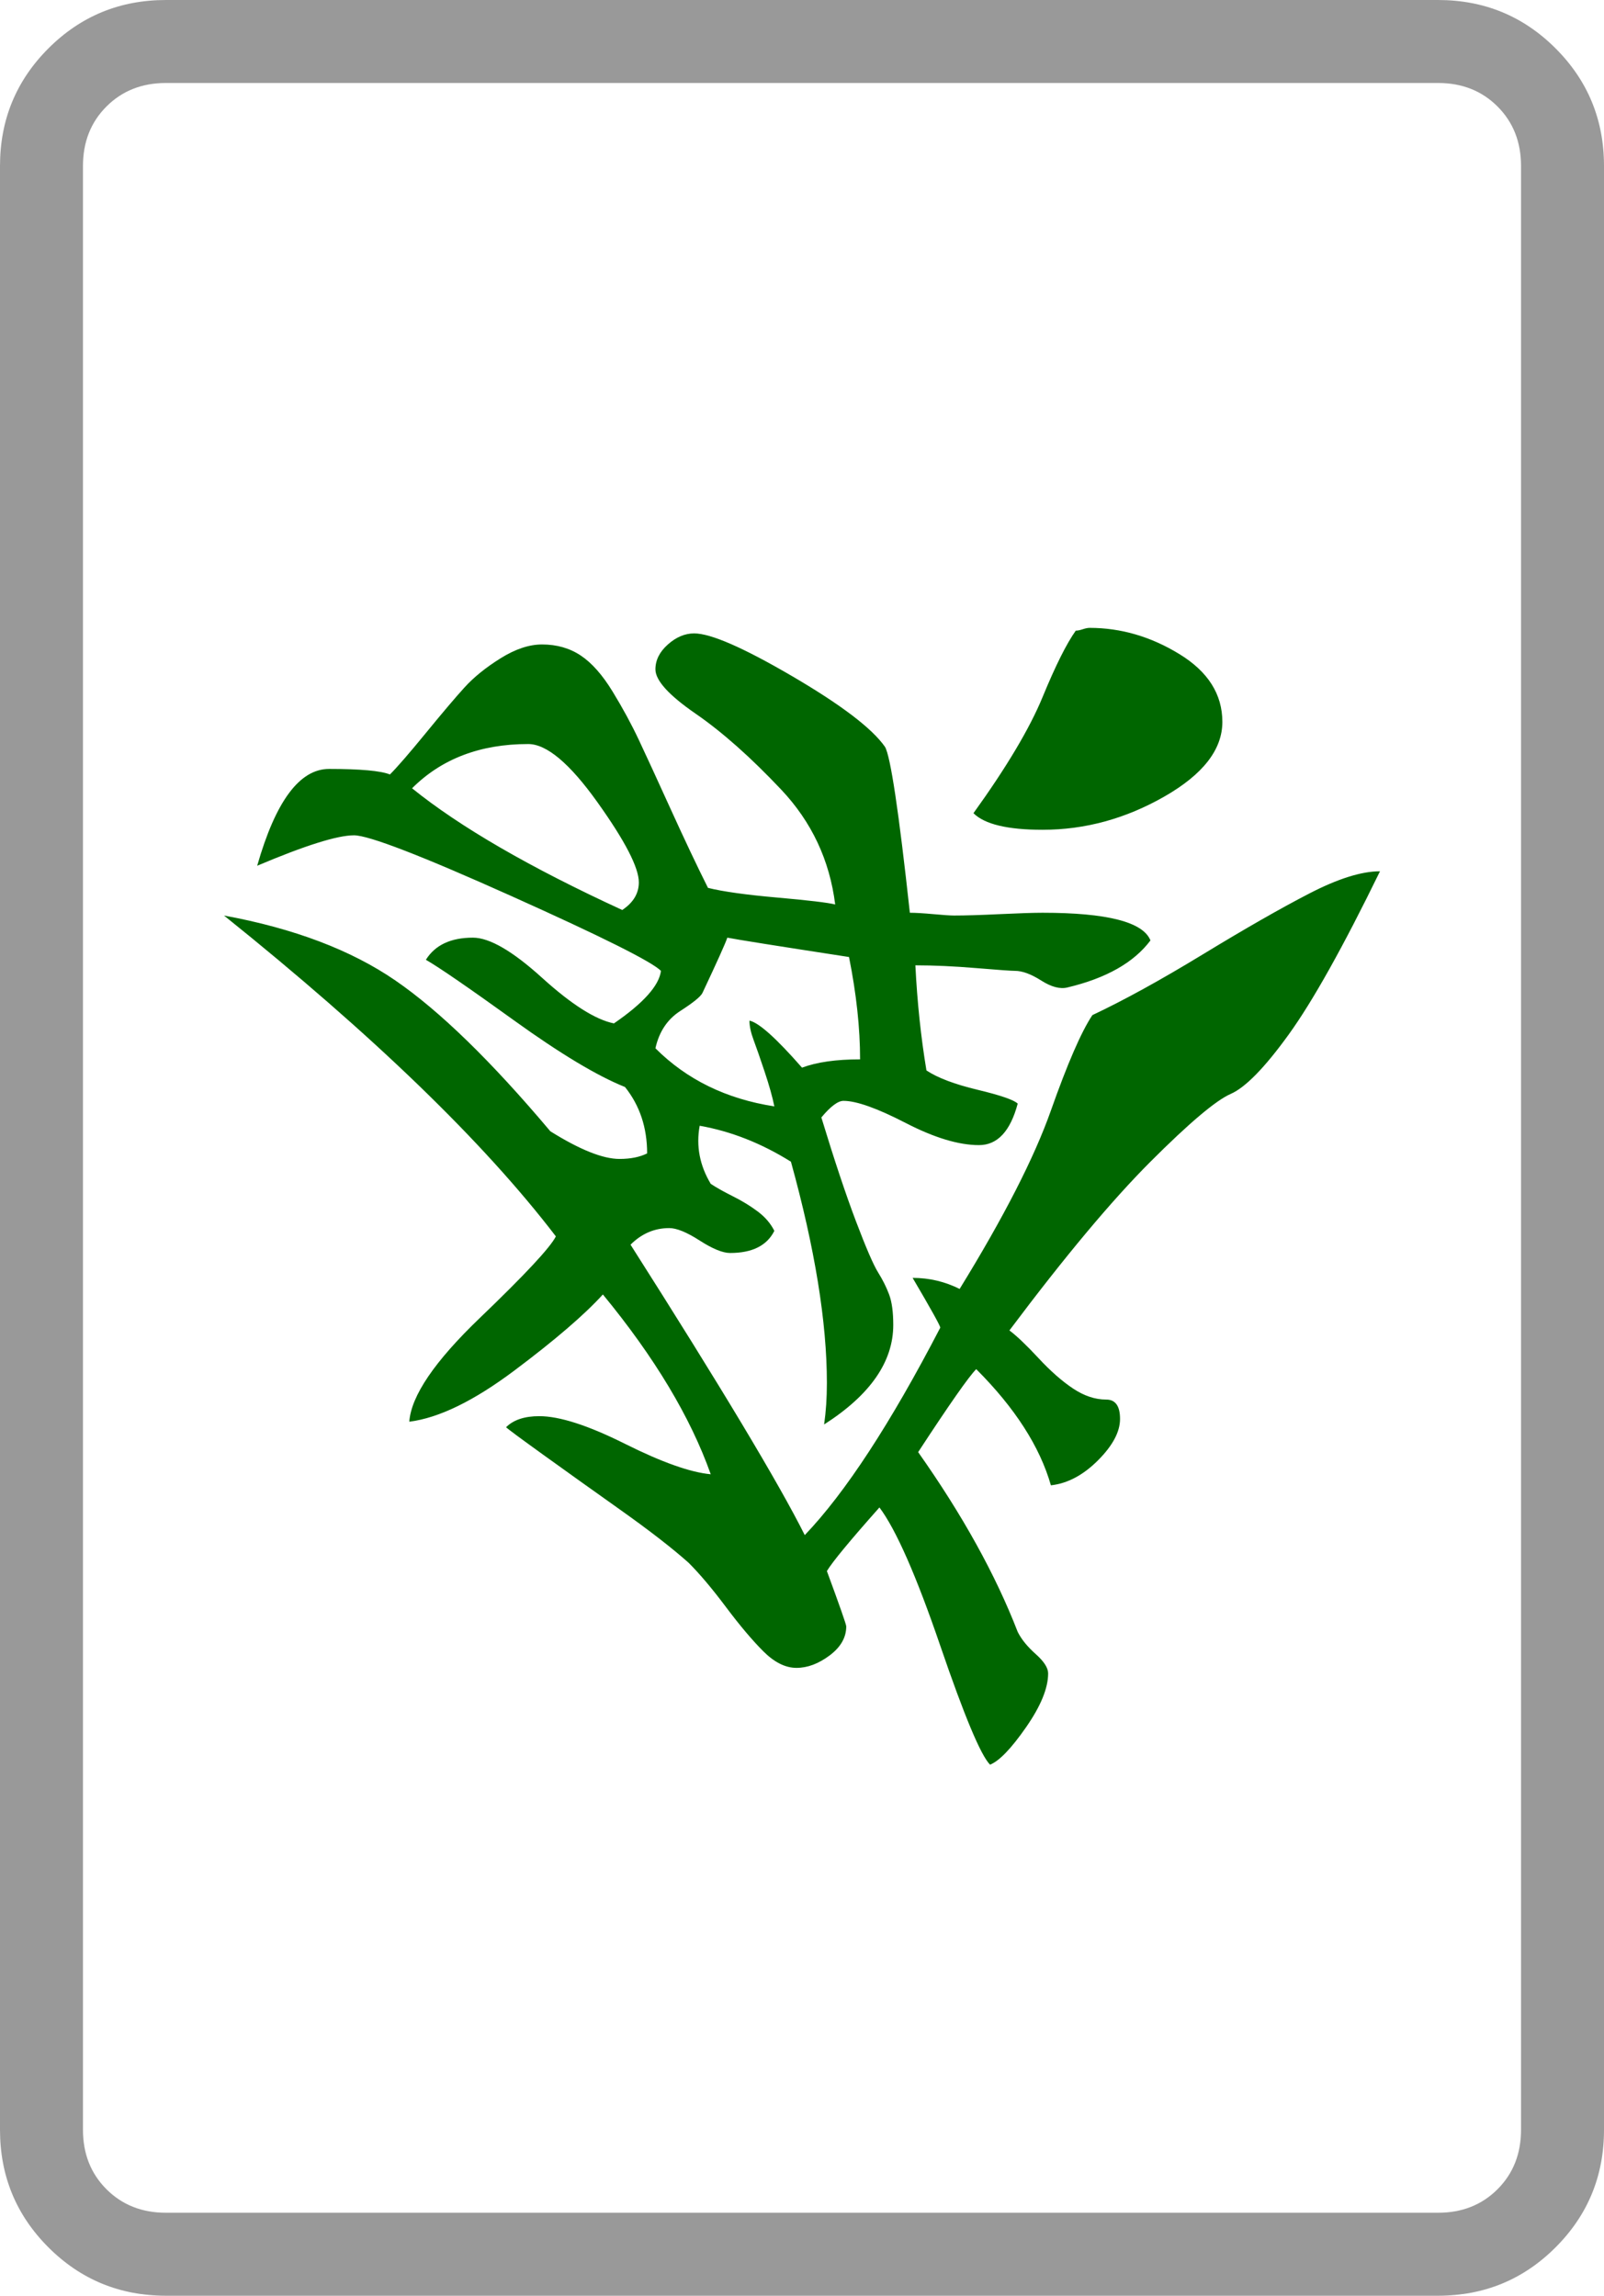 <?xml version="1.0" encoding="UTF-8" standalone="no"?>
<svg
   xmlns:dc="http://purl.org/dc/elements/1.1/"
   xmlns:cc="http://creativecommons.org/ns#"
   xmlns:rdf="http://www.w3.org/1999/02/22-rdf-syntax-ns#"
   xmlns:svg="http://www.w3.org/2000/svg"
   xmlns="http://www.w3.org/2000/svg"
   xmlns:sodipodi="http://sodipodi.sourceforge.net/DTD/sodipodi-0.dtd"
   xmlns:inkscape="http://www.inkscape.org/namespaces/inkscape"
   inkscape:version="1.0rc1 (09960d6f05, 2020-04-09)"
   sodipodi:docname="h-5.svg"
   id="svg6"
   version="1.1"
   viewBox="30 -115 580 830">
  <defs
     id="defs10" />
  <sodipodi:namedview
     inkscape:current-layer="svg6"
     inkscape:window-maximized="0"
     inkscape:window-y="0"
     inkscape:window-x="0"
     inkscape:cy="415"
     inkscape:cx="290"
     inkscape:zoom="0.29879518"
     showgrid="false"
     id="namedview8"
     inkscape:window-height="480"
     inkscape:window-width="776"
     inkscape:pageshadow="2"
     inkscape:pageopacity="0"
     guidetolerance="10"
     gridtolerance="10"
     objecttolerance="10"
     borderopacity="1"
     bordercolor="#666666"
     pagecolor="#ffffff" />
  <g
     id="g4">
    <path
       style="fill:#999999"
       id="path2"
       d="M610 655v-710q0 -25 -17.5 -42.5t-42.5 -17.5h-460q-25 0 -42.5 17.5t-17.5 42.5v710q0 25 17.5 42.5t42.5 17.5h460q25 0 42.5 -17.5t17.5 -42.5zM550 685h-460q-13 0 -21.5 -8.5t-8.5 -21.5v-710q0 -13 8.5 -21.5t21.5 -8.5h460q13 0 21.5 8.5t8.5 21.5v710 q0 13 -8.5 21.5t-21.5 8.5z" />
    <path
       style="fill:#006600"
       id="path3"
       d="M179 170q16 -16 42 -16q10 0 25 21t15 29q0 6 -6 10q-50 -23 -76 -44zM301 254q0 3 1.5 7t4 11.5t3.5 12.5q-26 -4 -43 -21q2 -9 9 -13.5t8 -6.5q8 -17 9 -20q5 1 44 7q4 20 4 37q-13 0 -21 3q-14 -16 -19 -17zM382 179q6 6 25 6q23 0 44 -12 t21 -27t-15.5 -24.5t-32.5 -9.5q-1 0 -2.5 0.5t-2.5 0.5q-5 7 -12 24t-25 42zM446 225q-4 -10 -39 -10q-5 0 -15.5 0.5t-16.5 0.5q-2 0 -7.5 -0.5t-8.5 -0.5q-6 -55 -9 -60q-7 -10 -33.5 -25.5t-35.5 -15.5q-5 0 -9.5 4t-4.5 9q0 6 14.5 16t31 27.5t19.5 41.5 q-4 -1 -21 -2.5t-25 -3.5q-6 -12 -13.5 -28.5t-11.5 -25t-9.5 -17.5t-11.5 -13t-14 -4q-7 0 -15 5t-13 10.5t-14 16.5t-13 15q-5 -2 -22 -2q-16 0 -26 35q26 -11 35 -11q8 0 57 22t54 27q-1 8 -17 19q-10 -2 -26 -16.5t-25 -14.5q-12 0 -17 8q7 4 32 22t40 24q8 10 8 24 q-4 2 -10 2q-9 0 -25 -10q-32 -38 -56 -54.5t-62 -23.5q81 65 120 116q-3 6 -27.5 29.5t-25.5 37.5q16 -2 38 -18.5t32 -27.5q28 34 39 65q-11 -1 -31 -11t-31 -10q-8 0 -12 4q1 1 13.5 10t28 20t24.5 19q6 6 13.5 16t13.5 16t12 6t12 -4.5t6 -10.5q0 -1 -7 -20q3 -5 19 -23 q9 12 22 50t18 43q5 -2 13 -13.5t8 -19.5q0 -3 -4.5 -7t-6.5 -8q-12 -31 -36 -65q17 -26 21 -30q21 21 27 42q9 -1 17 -9t8 -15t-5 -7q-6 0 -12 -4t-12.5 -11t-10.5 -10q30 -40 51 -61t29 -24.5t21 -21.5t33 -59q-10 0 -25.5 8t-38.5 22t-40 22q-6 9 -15 34.5t-33 64.5 q-8 -4 -17 -4q10 17 10 18q-27 52 -49 75q-14 -28 -63 -105q6 -6 14 -6q4 0 11 4.5t11 4.5q12 0 16 -8q-2 -4 -6 -7t-9 -5.5t-8 -4.5q-6 -10 -4 -21q17 3 33 13q13 47 13 80q0 8 -1 15q25 -16 25 -36q0 -7 -1.5 -11t-4 -8t-8 -18.5t-12.5 -37.5q5 -6 8 -6q7 0 22.5 8t26.5 8 q10 0 14 -15q-2 -2 -14.5 -5t-18.5 -7q-3 -18 -4 -38q10 0 22 1t14 1q4 0 9.5 3.5t9.5 2.5q21 -5 30 -17z" />
  </g>
</svg>
